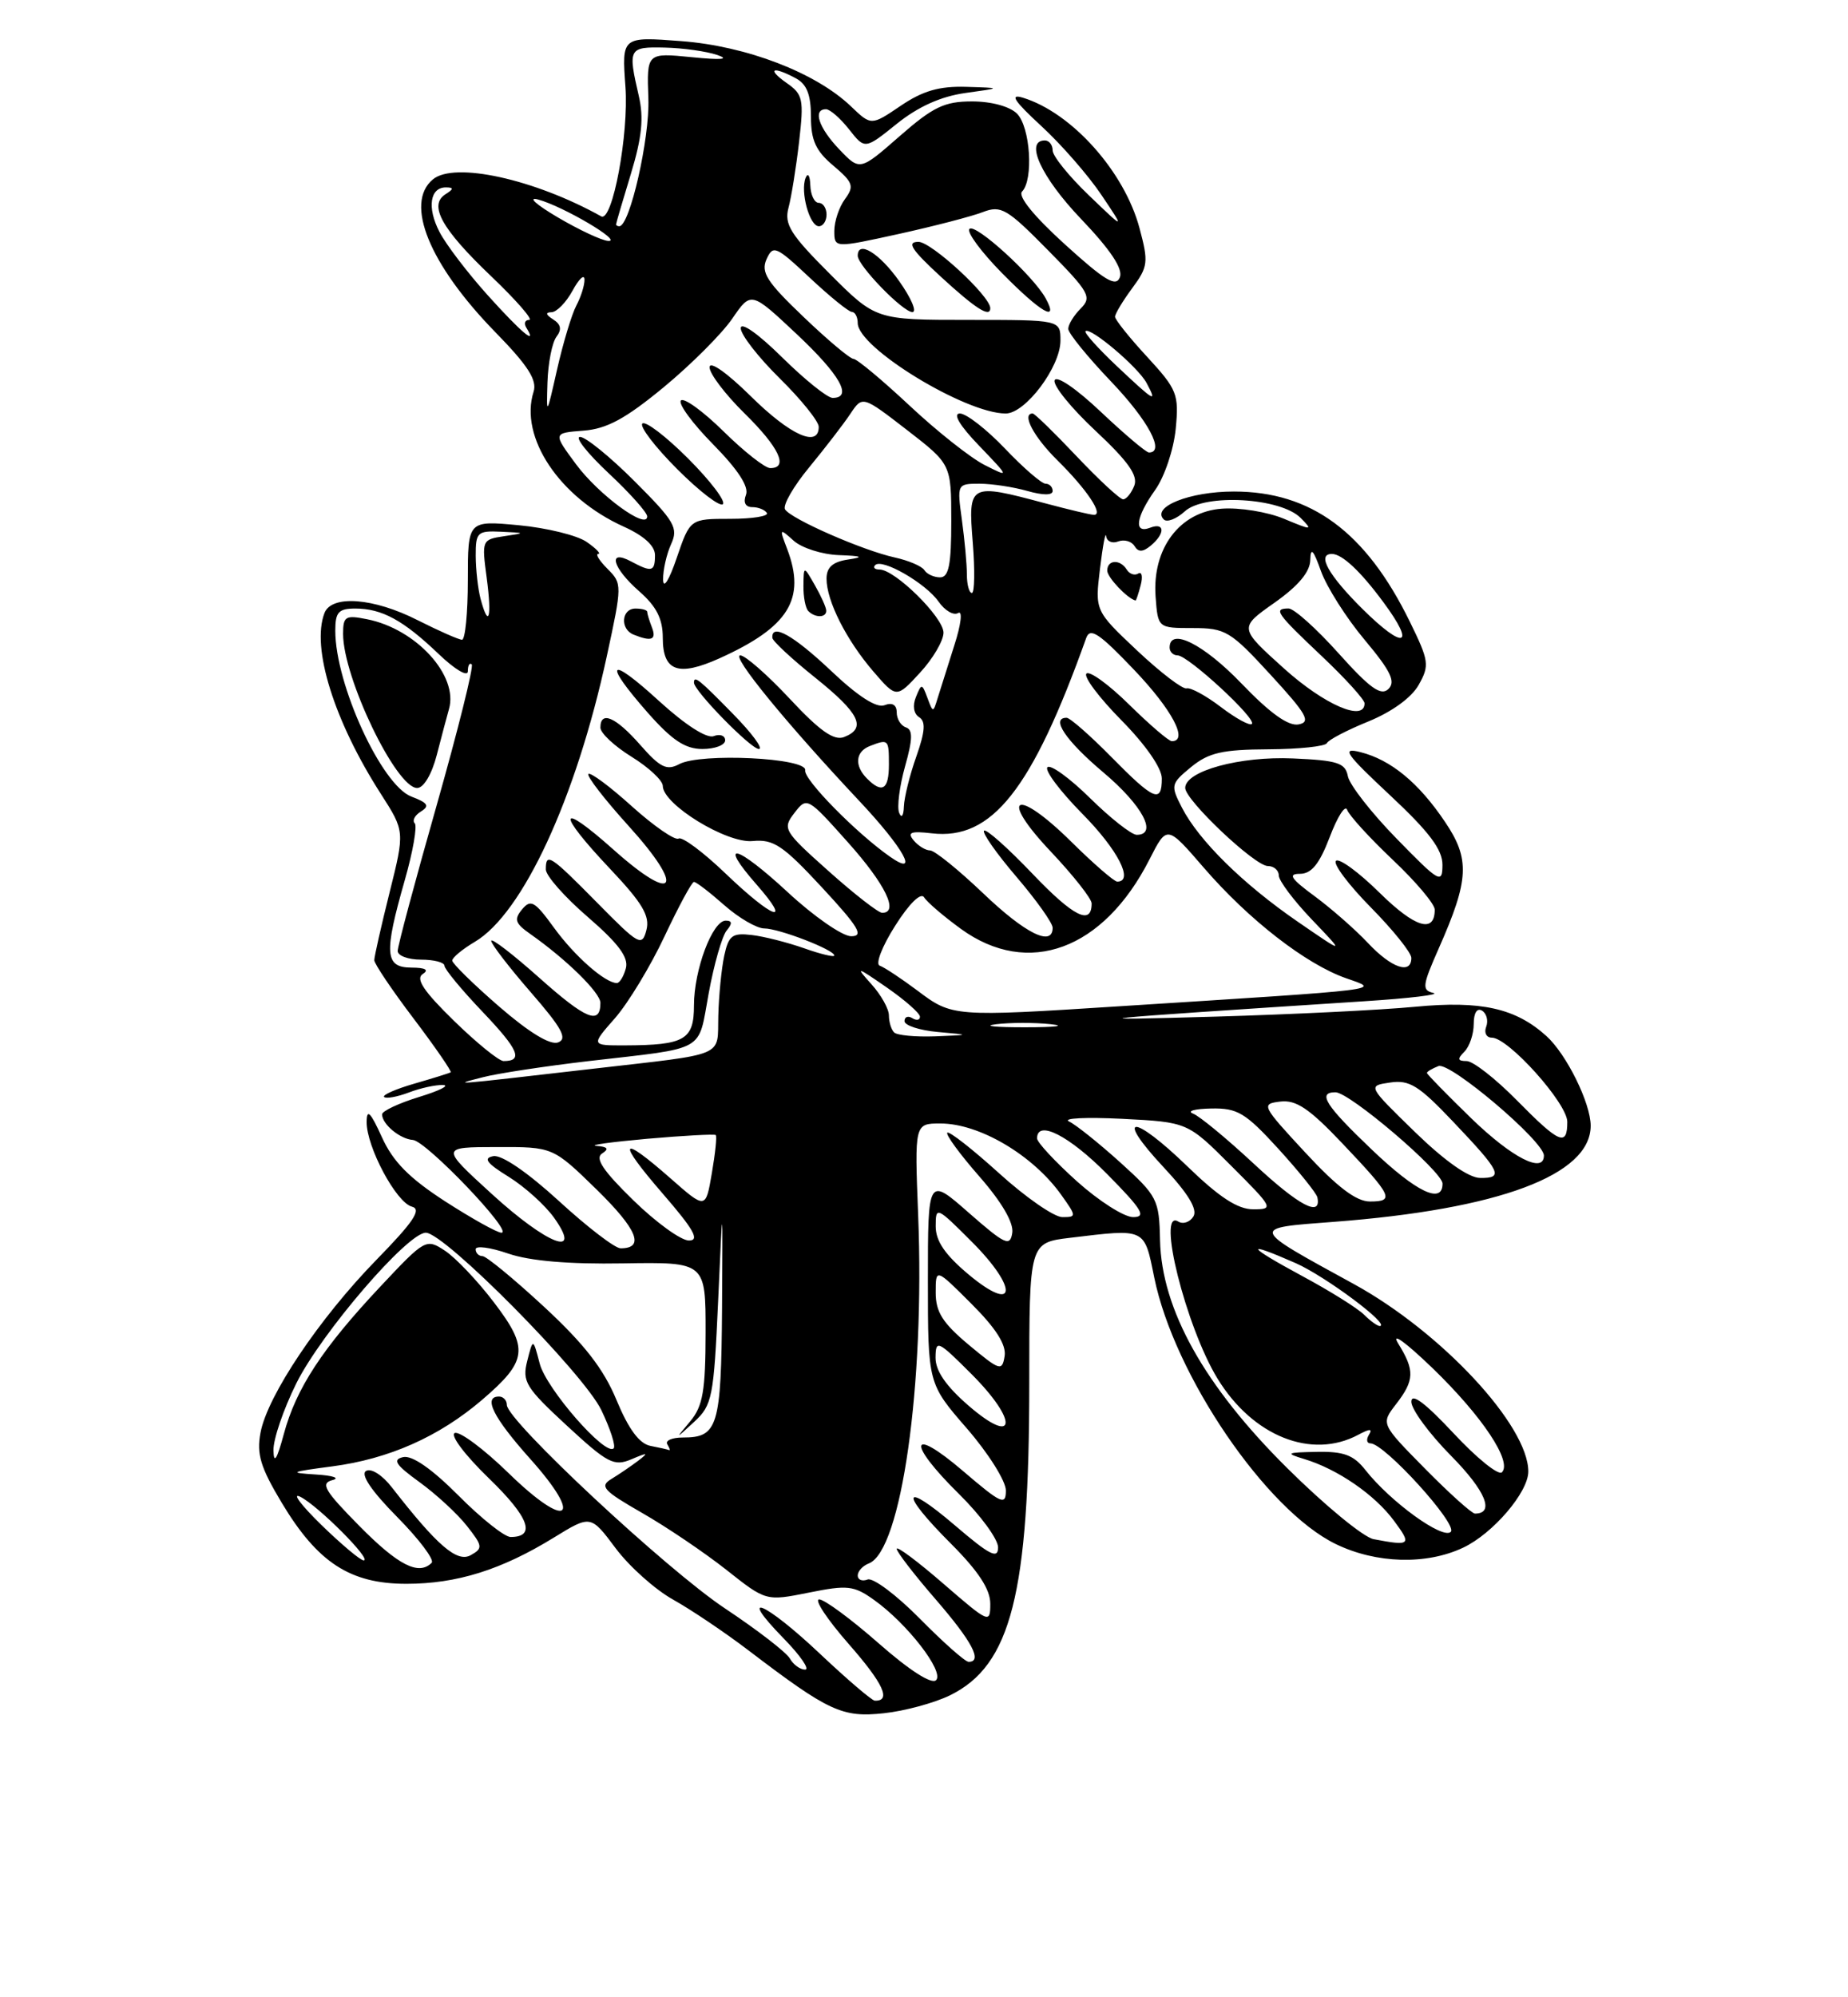 <?xml version="1.0" encoding="UTF-8" standalone="no"?>
<!DOCTYPE svg PUBLIC "-//W3C//DTD SVG 1.1//EN" "http://www.w3.org/Graphics/SVG/1.1/DTD/svg11.dtd" >
<svg xmlns="http://www.w3.org/2000/svg" xmlns:xlink="http://www.w3.org/1999/xlink" version="1.1" viewBox="0 0 237 256">
 <g >
 <path fill="currentColor"
d=" M 121.84 217.29 C 129.67 213.45 132.00 204.28 132.00 177.31 C 132.00 159.28 132.00 159.28 137.25 158.65 C 146.99 157.48 146.73 157.35 148.03 163.75 C 150.59 176.28 162.39 193.59 171.32 197.91 C 176.50 200.42 182.94 200.60 187.66 198.36 C 191.48 196.55 196.00 191.26 196.00 188.61 C 196.00 182.70 184.83 170.71 173.59 164.56 C 160.21 157.24 160.27 157.42 171.02 156.61 C 192.24 155.00 204.00 150.61 204.00 144.29 C 204.00 141.40 200.90 135.12 198.32 132.79 C 194.37 129.22 189.94 128.23 181.50 129.04 C 177.10 129.46 165.62 130.02 156.00 130.30 C 137.15 130.84 138.24 130.72 175.00 128.33 C 180.78 127.96 184.75 127.48 183.83 127.27 C 182.33 126.92 182.40 126.34 184.51 121.57 C 188.42 112.74 188.55 110.11 185.31 105.33 C 181.94 100.32 178.36 97.38 174.46 96.40 C 171.99 95.78 172.52 96.56 178.29 101.95 C 183.31 106.64 185.00 108.90 184.99 110.86 C 184.98 113.33 184.60 113.12 179.11 107.49 C 175.88 104.19 173.07 100.59 172.86 99.49 C 172.53 97.78 171.55 97.46 165.81 97.21 C 159.00 96.91 152.00 98.82 152.00 100.99 C 152.00 102.56 160.93 111.00 162.59 111.00 C 163.37 111.00 164.00 111.55 164.00 112.21 C 164.00 112.88 165.91 115.42 168.25 117.87 C 172.50 122.31 172.50 122.31 166.45 118.15 C 159.41 113.31 153.76 107.75 151.58 103.52 C 150.10 100.65 150.15 100.46 152.77 98.30 C 155.02 96.47 156.76 96.07 162.67 96.04 C 166.61 96.02 169.98 95.66 170.17 95.25 C 170.35 94.84 172.74 93.59 175.47 92.48 C 178.51 91.24 181.04 89.41 181.95 87.77 C 183.35 85.28 183.27 84.71 180.79 79.65 C 175.16 68.17 168.15 63.00 158.23 63.00 C 152.57 63.00 147.63 64.97 149.25 66.58 C 149.65 66.99 150.88 66.52 151.96 65.53 C 154.51 63.23 164.22 63.79 166.80 66.38 C 168.40 68.00 168.28 68.00 164.66 66.49 C 162.54 65.61 158.96 65.03 156.69 65.20 C 151.29 65.59 147.75 70.30 148.20 76.47 C 148.50 80.50 148.50 80.50 152.97 80.50 C 157.16 80.50 157.80 80.88 162.95 86.49 C 167.60 91.55 168.16 92.54 166.54 92.85 C 165.23 93.10 162.88 91.42 159.22 87.61 C 154.36 82.55 150.00 80.37 150.00 83.00 C 150.00 83.55 150.46 84.00 151.02 84.00 C 152.36 84.00 161.19 92.14 160.55 92.79 C 160.28 93.06 158.49 92.08 156.57 90.62 C 154.66 89.16 152.68 88.09 152.18 88.23 C 151.68 88.38 148.83 86.20 145.84 83.39 C 140.42 78.28 140.42 78.28 141.07 72.89 C 141.43 69.93 141.78 68.05 141.86 68.72 C 141.94 69.39 142.63 69.70 143.40 69.40 C 144.17 69.11 145.11 69.37 145.49 69.98 C 145.99 70.80 146.56 70.78 147.59 69.93 C 149.45 68.38 149.40 66.91 147.50 67.64 C 145.36 68.46 145.65 66.30 148.16 62.78 C 149.35 61.10 150.52 57.62 150.78 54.98 C 151.21 50.51 150.97 49.93 147.12 45.74 C 144.85 43.29 143.00 40.97 143.00 40.60 C 143.00 40.22 143.99 38.58 145.20 36.94 C 147.24 34.18 147.31 33.61 146.14 29.25 C 144.20 21.98 137.44 14.43 131.17 12.52 C 129.44 12.00 130.05 12.93 133.53 16.14 C 136.11 18.51 139.58 22.49 141.25 24.98 C 144.29 29.50 144.29 29.50 139.65 25.04 C 137.09 22.59 135.00 20.00 135.00 19.29 C 135.00 18.58 134.55 18.00 134.00 18.00 C 131.37 18.00 133.53 22.71 138.62 28.04 C 142.43 32.03 144.04 34.45 143.62 35.54 C 143.13 36.83 141.69 35.97 136.58 31.33 C 132.59 27.71 130.50 25.14 131.08 24.55 C 132.57 23.01 132.13 16.28 130.43 14.57 C 129.50 13.64 127.14 13.00 124.66 13.00 C 121.12 13.00 119.67 13.70 115.38 17.45 C 110.28 21.91 110.28 21.91 107.64 19.15 C 104.99 16.38 104.20 14.00 105.93 14.00 C 106.44 14.00 107.77 15.16 108.89 16.58 C 110.92 19.16 110.92 19.16 115.01 15.87 C 117.75 13.67 120.66 12.36 123.80 11.92 C 128.50 11.27 128.50 11.27 123.89 11.13 C 120.44 11.03 118.33 11.65 115.51 13.56 C 111.73 16.12 111.73 16.12 109.12 13.62 C 104.61 9.31 95.73 5.90 87.36 5.27 C 79.74 4.69 79.74 4.69 80.21 11.10 C 80.66 17.18 78.54 28.53 77.10 27.73 C 68.54 22.96 58.27 20.70 55.52 22.99 C 51.84 26.04 55.05 33.89 63.52 42.57 C 67.70 46.84 68.91 48.72 68.43 50.21 C 66.58 56.04 71.75 63.78 79.99 67.50 C 82.57 68.66 84.00 69.96 84.00 71.15 C 84.00 73.28 83.60 73.39 80.93 71.96 C 77.86 70.32 78.54 72.78 82.00 75.81 C 84.20 77.74 85.00 79.33 85.00 81.75 C 85.00 86.05 86.98 86.76 92.27 84.38 C 101.16 80.37 103.39 76.78 100.95 70.36 C 99.93 67.70 99.96 67.66 101.78 69.30 C 102.81 70.23 105.42 71.07 107.58 71.15 C 110.59 71.26 110.86 71.40 108.75 71.72 C 106.79 72.01 106.00 72.72 106.00 74.17 C 106.00 77.02 108.54 82.04 112.01 86.07 C 114.97 89.50 114.97 89.50 117.98 86.23 C 119.64 84.44 121.00 82.12 121.00 81.09 C 121.00 79.13 114.78 73.00 112.80 73.00 C 112.18 73.00 111.92 72.74 112.24 72.43 C 113.13 71.53 118.71 74.75 120.36 77.10 C 121.17 78.27 122.31 78.93 122.88 78.57 C 123.47 78.21 123.26 80.02 122.39 82.71 C 121.55 85.35 120.59 88.38 120.26 89.45 C 119.67 91.38 119.66 91.38 118.94 89.45 C 118.24 87.58 118.18 87.57 117.46 89.35 C 117.01 90.45 117.18 91.49 117.87 91.92 C 118.74 92.46 118.65 93.73 117.52 96.95 C 116.68 99.31 115.96 102.21 115.92 103.38 C 115.88 104.59 115.61 104.93 115.31 104.17 C 115.02 103.44 115.36 100.77 116.07 98.23 C 117.06 94.72 117.08 93.53 116.18 93.23 C 115.53 93.01 115.00 92.15 115.00 91.31 C 115.00 90.34 114.43 90.00 113.43 90.39 C 112.41 90.78 110.03 89.25 106.59 85.99 C 101.76 81.43 98.93 79.83 99.05 81.75 C 99.07 82.16 101.55 84.46 104.55 86.86 C 110.25 91.43 111.18 93.33 108.25 94.47 C 106.96 94.97 105.14 93.70 101.29 89.57 C 98.43 86.51 95.57 84.00 94.94 84.00 C 93.72 84.00 100.81 92.67 110.20 102.66 C 115.93 108.75 117.99 112.51 114.13 109.80 C 109.80 106.77 103.03 99.88 103.26 98.73 C 103.57 97.14 89.86 96.47 87.11 97.94 C 85.51 98.80 84.66 98.38 82.12 95.49 C 78.97 91.90 77.00 91.04 77.00 93.26 C 77.00 93.96 78.80 95.64 81.00 97.00 C 83.20 98.36 85.00 100.04 85.00 100.73 C 85.00 103.10 93.20 108.13 96.53 107.80 C 99.20 107.54 100.41 108.35 105.42 113.75 C 110.13 118.83 110.83 120.00 109.16 120.00 C 108.04 120.00 104.37 117.46 101.03 114.36 C 94.39 108.22 91.98 107.63 97.04 113.39 C 101.70 118.70 99.13 117.78 93.08 111.99 C 90.21 109.23 87.48 107.20 87.03 107.48 C 86.58 107.76 83.89 105.91 81.06 103.37 C 78.24 100.82 75.72 98.95 75.46 99.20 C 75.21 99.46 77.54 102.47 80.64 105.89 C 87.94 113.95 86.63 115.99 78.70 108.92 C 71.55 102.55 71.28 104.00 78.25 111.37 C 82.40 115.76 83.37 117.40 82.90 119.21 C 82.34 121.36 81.95 121.15 76.63 115.75 C 70.54 109.58 70.00 109.22 70.00 111.44 C 70.00 112.24 72.42 114.98 75.38 117.53 C 79.30 120.92 80.63 122.70 80.27 124.09 C 79.99 125.14 79.47 126.00 79.11 126.00 C 77.61 126.00 73.68 122.54 71.04 118.90 C 68.59 115.52 68.07 115.22 66.96 116.55 C 65.89 117.84 66.06 118.35 67.99 119.70 C 72.63 122.96 77.00 127.24 77.00 128.54 C 77.00 131.42 75.15 130.66 69.20 125.36 C 65.79 122.32 63.00 120.18 63.00 120.59 C 63.00 121.01 65.28 123.97 68.07 127.18 C 72.07 131.78 72.81 133.13 71.58 133.61 C 70.57 133.99 67.87 132.35 64.01 129.01 C 60.70 126.14 58.00 123.49 58.00 123.12 C 58.00 122.74 59.30 121.66 60.89 120.72 C 67.04 117.09 73.88 102.31 77.81 84.16 C 79.80 74.97 79.80 74.80 77.91 72.91 C 76.86 71.86 76.33 71.00 76.72 71.00 C 77.12 71.00 76.46 70.31 75.25 69.47 C 74.05 68.62 70.12 67.66 66.53 67.32 C 60.00 66.71 60.00 66.71 60.00 74.36 C 60.00 78.56 59.66 82.00 59.25 82.00 C 58.84 81.99 56.29 80.87 53.58 79.50 C 47.92 76.62 42.52 76.21 41.61 78.58 C 39.91 83.01 42.84 92.40 48.84 101.75 C 51.92 106.55 51.92 106.55 49.96 114.40 C 48.88 118.72 48.00 122.62 48.00 123.07 C 48.00 123.52 50.27 126.90 53.05 130.56 C 55.83 134.23 57.96 137.33 57.80 137.44 C 57.63 137.55 55.54 138.20 53.15 138.89 C 50.76 139.58 49.01 140.35 49.26 140.60 C 49.52 140.85 50.94 140.59 52.43 140.03 C 53.91 139.46 55.89 139.03 56.82 139.07 C 57.74 139.11 56.36 139.80 53.75 140.60 C 51.14 141.40 49.00 142.41 49.00 142.83 C 49.00 144.09 51.29 145.99 52.95 146.11 C 54.67 146.24 65.91 158.00 64.31 158.00 C 63.76 158.00 60.52 156.19 57.10 153.99 C 52.47 150.99 50.40 148.90 48.97 145.74 C 47.51 142.53 47.04 142.06 47.02 143.79 C 46.99 146.98 50.81 154.14 52.83 154.66 C 54.11 155.00 53.05 156.59 48.28 161.47 C 40.94 168.99 34.30 178.88 33.41 183.63 C 32.89 186.39 33.41 188.08 36.14 192.63 C 40.74 200.29 44.91 203.00 52.11 203.00 C 58.59 203.00 64.31 201.21 71.04 197.07 C 75.76 194.17 75.76 194.17 78.96 198.45 C 80.72 200.80 84.04 203.76 86.33 205.03 C 88.62 206.31 92.97 209.23 96.00 211.54 C 106.27 219.36 108.01 220.17 113.35 219.59 C 116.01 219.31 119.84 218.27 121.84 217.29 Z  M 93.00 94.89 C 93.00 94.28 92.34 94.04 91.53 94.35 C 90.64 94.69 87.89 92.92 84.53 89.86 C 78.04 83.92 77.25 84.74 83.08 91.36 C 86.19 94.88 87.87 96.00 90.08 96.00 C 91.69 96.00 93.00 95.50 93.00 94.89 Z  M 94.00 91.50 C 89.62 87.03 89.00 86.54 89.00 87.50 C 89.00 88.55 96.29 96.00 97.32 96.00 C 97.93 96.00 96.43 93.97 94.00 91.50 Z  M 83.61 80.42 C 83.27 79.55 83.00 78.65 83.00 78.42 C 83.00 78.19 82.33 78.00 81.50 78.00 C 79.69 78.00 79.49 80.63 81.25 81.34 C 83.56 82.27 84.22 82.01 83.61 80.42 Z  M 105.96 78.25 C 105.95 77.84 105.29 76.38 104.50 75.00 C 103.07 72.50 103.07 72.50 103.04 75.08 C 103.02 76.50 103.30 77.97 103.67 78.33 C 104.57 79.23 106.01 79.18 105.96 78.25 Z  M 146.29 75.00 C 146.58 73.90 146.44 73.23 145.98 73.51 C 145.52 73.80 144.86 73.58 144.51 73.02 C 143.66 71.64 142.00 71.73 142.00 73.14 C 142.00 74.00 144.58 76.72 145.63 76.97 C 145.71 76.99 146.00 76.10 146.29 75.00 Z  M 105.17 211.98 C 98.12 205.32 94.38 203.74 100.50 210.00 C 102.65 212.20 103.89 214.00 103.25 214.00 C 102.62 214.00 101.74 213.36 101.30 212.58 C 100.86 211.79 97.12 208.91 93.00 206.17 C 85.49 201.19 65.00 182.08 65.00 180.07 C 65.00 179.48 64.55 179.00 64.00 179.00 C 61.91 179.00 63.26 181.69 68.00 186.99 C 74.95 194.75 72.79 196.18 65.24 188.83 C 62.08 185.75 58.97 183.43 58.33 183.67 C 57.68 183.92 59.62 186.50 62.69 189.47 C 67.86 194.47 68.79 197.00 65.48 197.00 C 64.71 197.00 61.70 194.61 58.79 191.68 C 55.38 188.26 52.86 186.51 51.71 186.76 C 50.29 187.08 50.72 187.74 53.80 189.97 C 55.94 191.52 58.67 194.04 59.88 195.58 C 61.91 198.16 61.95 198.45 60.37 199.33 C 58.62 200.31 56.09 198.13 50.28 190.67 C 49.03 189.05 47.59 188.14 46.94 188.54 C 46.21 188.99 47.64 191.10 50.93 194.43 C 53.75 197.28 55.74 199.93 55.36 200.31 C 53.69 201.97 51.08 200.64 46.10 195.60 C 41.61 191.05 41.06 190.12 42.63 189.71 C 43.66 189.45 42.70 189.12 40.50 188.99 C 36.96 188.77 37.20 188.66 42.60 187.95 C 49.87 187.00 56.30 184.15 61.83 179.42 C 67.66 174.42 67.86 172.84 63.34 166.92 C 61.25 164.17 58.42 161.20 57.07 160.31 C 54.65 158.72 54.52 158.79 48.79 164.89 C 41.33 172.83 37.98 177.95 36.40 183.80 C 35.52 187.07 35.11 187.71 35.07 185.91 C 35.03 184.49 36.36 180.61 38.01 177.29 C 41.26 170.79 52.27 158.00 54.61 158.00 C 57.01 158.00 74.81 175.98 77.11 180.72 C 78.27 183.13 78.99 185.34 78.70 185.64 C 77.65 186.69 70.06 178.00 69.22 174.79 C 68.36 171.50 68.36 171.50 67.62 174.42 C 66.94 177.08 67.41 177.84 72.69 182.72 C 77.94 187.57 78.74 187.99 81.00 187.03 C 83.09 186.14 83.23 186.17 81.84 187.23 C 80.92 187.93 79.37 188.98 78.40 189.57 C 76.86 190.50 77.37 191.06 82.32 193.90 C 85.46 195.69 90.32 198.98 93.13 201.19 C 98.23 205.23 98.23 205.23 103.73 204.13 C 108.68 203.13 109.50 203.22 112.07 205.05 C 116.36 208.10 121.13 214.27 120.05 215.35 C 119.48 215.92 116.64 214.10 112.70 210.64 C 109.17 207.54 105.73 205.00 105.06 205.00 C 104.38 205.00 106.09 207.57 108.84 210.71 C 113.30 215.79 114.34 218.05 112.19 217.98 C 111.81 217.96 108.65 215.26 105.17 211.98 Z  M 117.98 207.48 C 114.99 204.45 111.96 202.18 111.27 202.45 C 110.57 202.72 110.00 202.49 110.00 201.94 C 110.00 201.39 110.64 200.69 111.42 200.39 C 115.60 198.79 118.62 177.49 117.75 155.75 C 117.29 144.00 117.29 144.00 120.61 144.00 C 125.61 144.00 132.48 148.06 136.11 153.16 C 138.07 155.91 138.07 156.00 136.24 156.00 C 135.19 156.00 131.54 153.47 128.13 150.38 C 124.71 147.28 121.72 144.95 121.49 145.18 C 121.25 145.41 123.10 147.94 125.60 150.79 C 128.48 154.08 130.02 156.73 129.82 158.02 C 129.54 159.82 128.91 159.53 124.25 155.45 C 119.00 150.84 119.00 150.84 119.00 164.09 C 119.00 177.34 119.00 177.34 124.00 183.09 C 126.75 186.26 129.00 189.83 129.00 191.04 C 129.00 193.01 128.41 192.74 123.50 188.54 C 116.63 182.67 116.26 184.86 123.00 191.50 C 125.75 194.21 128.00 197.28 128.00 198.33 C 128.00 199.87 126.94 199.34 122.50 195.54 C 115.63 189.67 115.30 191.21 122.00 197.90 C 125.48 201.39 127.00 203.71 127.00 205.55 C 127.00 208.13 126.85 208.06 121.00 203.00 C 117.70 200.14 115.00 198.12 115.00 198.52 C 115.00 198.91 117.25 201.83 120.00 205.00 C 124.68 210.41 126.05 213.00 124.22 213.00 C 123.78 213.00 120.98 210.52 117.98 207.48 Z  M 41.19 195.43 C 38.61 192.91 37.40 191.30 38.50 191.84 C 40.78 192.97 47.79 200.00 46.64 200.00 C 46.22 200.00 43.77 197.94 41.19 195.43 Z  M 176.16 197.28 C 174.87 197.04 169.89 192.94 165.08 188.17 C 154.43 177.61 148.97 167.83 148.77 158.95 C 148.66 153.74 148.43 153.30 143.68 149.00 C 140.94 146.53 137.98 144.16 137.10 143.74 C 136.22 143.32 139.28 143.17 143.91 143.40 C 152.31 143.83 152.31 143.83 157.89 149.42 C 163.31 154.83 163.39 155.00 160.72 155.00 C 158.73 155.00 156.37 153.46 152.27 149.49 C 145.25 142.69 142.85 142.78 149.23 149.61 C 152.39 152.99 153.61 155.01 153.05 155.92 C 152.60 156.65 151.72 156.95 151.11 156.57 C 148.27 154.82 152.09 170.09 156.15 176.71 C 160.67 184.09 168.21 187.10 174.19 183.90 C 175.68 183.10 176.06 183.10 175.56 183.90 C 175.19 184.51 175.28 185.00 175.76 185.00 C 177.55 185.00 187.00 195.40 186.06 196.34 C 185.04 197.36 178.34 192.51 175.12 188.43 C 173.60 186.49 172.34 186.02 168.86 186.09 C 164.97 186.16 164.79 186.26 167.24 187.00 C 171.51 188.28 176.32 191.58 178.79 194.94 C 181.08 198.02 180.90 198.18 176.16 197.28 Z  M 182.76 188.25 C 177.09 182.50 177.09 182.50 179.02 180.00 C 181.41 176.91 181.46 175.67 179.32 172.21 C 178.36 170.65 180.23 172.00 183.74 175.38 C 190.10 181.53 193.98 187.36 192.61 188.71 C 192.17 189.14 189.38 186.89 186.41 183.70 C 182.76 179.80 181.00 178.48 181.00 179.67 C 181.00 180.64 183.30 183.77 186.12 186.62 C 190.53 191.09 191.73 194.00 189.16 194.00 C 188.76 194.00 185.88 191.41 182.76 188.25 Z  M 83.41 185.32 C 81.99 185.04 80.61 183.17 79.07 179.46 C 77.42 175.47 74.94 172.28 69.79 167.51 C 65.92 163.93 62.36 161.00 61.88 161.00 C 61.40 161.00 61.00 160.60 61.00 160.12 C 61.00 159.63 62.88 159.88 65.17 160.67 C 67.93 161.62 72.91 162.05 79.92 161.93 C 90.50 161.76 90.50 161.76 90.49 170.79 C 90.48 178.26 90.14 180.22 88.53 182.16 C 86.57 184.50 86.57 184.50 89.04 182.23 C 91.34 180.10 91.54 179.12 92.10 166.73 C 92.69 153.50 92.69 153.50 92.60 167.70 C 92.49 182.87 92.07 184.25 87.59 184.25 C 86.19 184.25 85.28 184.64 85.58 185.12 C 85.87 185.61 85.98 185.94 85.81 185.86 C 85.64 185.79 84.56 185.54 83.41 185.32 Z  M 124.23 180.18 C 121.33 177.67 119.97 175.71 119.98 174.01 C 120.00 171.67 120.26 171.79 124.60 176.13 C 130.63 182.16 130.33 185.45 124.23 180.18 Z  M 124.25 172.38 C 120.90 169.58 120.00 168.17 120.00 165.68 C 120.00 162.53 120.00 162.53 124.59 167.12 C 127.73 170.25 129.07 172.37 128.84 173.81 C 128.52 175.79 128.24 175.70 124.25 172.38 Z  M 174.94 168.51 C 174.12 167.69 170.54 165.45 166.98 163.54 C 159.83 159.68 159.47 158.96 166.17 161.90 C 169.98 163.58 178.39 169.85 176.96 169.96 C 176.67 169.98 175.76 169.33 174.94 168.51 Z  M 124.25 163.38 C 121.21 160.84 120.00 159.08 120.00 157.18 C 120.00 154.59 120.11 154.64 124.60 159.13 C 130.64 165.16 130.36 168.47 124.25 163.38 Z  M 71.66 153.92 C 67.63 150.24 64.33 147.98 63.26 148.19 C 61.93 148.44 62.41 149.09 65.23 150.83 C 67.28 152.10 69.90 154.46 71.05 156.07 C 74.79 161.32 70.21 159.56 63.00 152.97 C 56.50 147.03 56.50 147.03 63.71 147.02 C 70.91 147.00 70.91 147.00 76.53 152.48 C 81.74 157.58 82.73 160.00 79.59 160.00 C 78.87 160.00 75.31 157.27 71.66 153.92 Z  M 81.21 153.83 C 77.35 150.07 76.27 148.45 77.21 147.85 C 78.14 147.26 77.95 146.99 76.50 146.87 C 75.40 146.78 78.33 146.38 83.00 145.96 C 87.67 145.55 91.63 145.34 91.79 145.48 C 91.96 145.63 91.73 147.83 91.29 150.38 C 90.50 155.00 90.50 155.00 86.00 151.04 C 79.46 145.29 79.04 146.12 85.00 153.00 C 89.01 157.63 89.77 159.00 88.35 159.00 C 87.33 159.00 84.12 156.67 81.21 153.83 Z  M 138.11 151.41 C 135.30 148.88 133.00 146.41 133.00 145.91 C 133.00 143.46 137.12 145.56 142.00 150.50 C 146.49 155.04 147.06 156.00 145.32 156.00 C 144.16 156.00 140.92 153.93 138.11 151.41 Z  M 160.84 149.20 C 157.35 145.95 153.82 143.04 153.00 142.73 C 152.18 142.41 153.22 142.12 155.32 142.08 C 158.70 142.01 159.71 142.61 163.95 147.25 C 166.58 150.14 168.84 152.94 168.95 153.47 C 169.49 156.08 166.60 154.56 160.84 149.20 Z  M 167.42 147.75 C 161.80 141.69 161.70 141.49 164.20 141.19 C 166.23 140.95 167.92 142.09 172.14 146.54 C 178.57 153.31 178.90 154.00 175.69 154.00 C 173.94 154.00 171.52 152.17 167.42 147.75 Z  M 175.93 147.35 C 169.97 141.67 168.92 140.00 171.27 140.00 C 173.08 140.00 185.00 150.16 185.00 151.71 C 185.00 154.41 181.64 152.80 175.93 147.35 Z  M 181.44 145.07 C 175.38 139.17 175.38 139.17 178.28 138.75 C 180.75 138.38 181.97 139.14 186.34 143.75 C 192.51 150.24 192.87 151.01 189.83 150.98 C 188.35 150.97 185.28 148.80 181.44 145.07 Z  M 188.75 143.40 C 185.59 140.33 183.00 137.69 183.00 137.52 C 183.00 137.35 183.67 136.96 184.48 136.64 C 185.97 136.08 198.00 146.28 198.00 148.11 C 198.00 150.48 193.94 148.41 188.75 143.40 Z  M 194.50 141.00 C 191.79 138.25 188.91 136.00 188.09 136.00 C 186.93 136.00 186.87 135.73 187.80 134.80 C 188.46 134.14 189.00 132.54 189.00 131.24 C 189.00 129.82 189.43 129.15 190.07 129.54 C 190.66 129.91 190.89 130.83 190.60 131.60 C 190.30 132.37 190.63 133.00 191.32 133.00 C 193.45 133.00 201.00 141.42 201.00 143.79 C 201.00 147.01 199.99 146.57 194.50 141.00 Z  M 61.93 138.07 C 63.81 137.58 69.89 136.66 75.43 136.01 C 90.81 134.23 89.47 134.98 90.89 127.30 C 91.57 123.58 92.61 119.97 93.19 119.27 C 93.94 118.37 93.91 118.00 93.07 118.00 C 91.37 118.00 89.00 124.31 89.00 128.85 C 89.00 133.28 87.82 133.96 80.15 133.99 C 75.79 134.00 75.79 134.00 78.87 130.50 C 80.56 128.57 83.42 123.85 85.22 120.02 C 87.03 116.18 88.72 113.04 89.00 113.04 C 89.28 113.03 91.02 114.37 92.89 116.02 C 94.75 117.66 97.06 119.00 98.01 119.00 C 99.89 119.00 107.00 121.74 107.00 122.47 C 107.00 122.71 105.26 122.30 103.12 121.54 C 100.99 120.79 97.96 120.02 96.39 119.84 C 93.91 119.55 93.44 119.90 92.88 122.50 C 92.53 124.15 92.18 127.62 92.12 130.20 C 91.98 135.58 93.37 134.99 76.00 136.99 C 57.19 139.15 58.00 139.09 61.93 138.07 Z  M 58.21 130.83 C 54.35 127.07 53.27 125.45 54.21 124.85 C 55.06 124.31 54.57 124.03 52.75 124.02 C 49.35 124.00 49.22 122.23 51.91 112.82 C 52.96 109.15 53.53 105.87 53.19 105.52 C 52.84 105.17 53.20 104.49 54.00 104.00 C 55.13 103.30 54.87 102.90 52.76 102.10 C 48.94 100.65 43.00 87.71 43.00 80.84 C 43.00 78.46 43.41 78.00 45.57 78.00 C 48.98 78.00 51.73 79.50 56.25 83.82 C 58.35 85.83 60.00 86.80 60.00 86.04 C 60.00 85.28 60.22 84.89 60.50 85.16 C 60.77 85.43 58.74 93.56 56.00 103.22 C 53.25 112.88 51.00 121.28 51.00 121.89 C 51.00 122.50 52.35 123.00 54.00 123.00 C 55.65 123.00 57.00 123.35 57.00 123.78 C 57.00 124.21 59.21 126.88 61.91 129.71 C 66.52 134.55 67.14 136.00 64.58 136.00 C 63.99 136.00 61.12 133.67 58.21 130.83 Z  M 56.02 96.75 C 56.62 94.41 57.33 91.77 57.58 90.88 C 58.82 86.60 53.37 80.62 47.08 79.37 C 44.30 78.81 44.00 78.99 44.00 81.25 C 44.00 86.86 50.80 101.00 53.50 101.00 C 54.33 101.00 55.38 99.24 56.02 96.75 Z  M 114.67 132.33 C 114.30 131.97 114.00 130.98 114.00 130.15 C 114.00 129.31 112.99 127.51 111.75 126.14 C 109.67 123.83 109.81 123.86 113.73 126.57 C 116.05 128.18 117.97 129.86 117.98 130.31 C 117.99 130.75 117.55 130.84 117.00 130.50 C 116.45 130.16 116.00 130.33 116.00 130.88 C 116.00 131.43 117.91 132.06 120.25 132.27 C 124.50 132.65 124.50 132.65 119.92 132.83 C 117.40 132.92 115.03 132.70 114.67 132.33 Z  M 127.73 131.28 C 129.50 131.06 132.65 131.05 134.73 131.27 C 136.80 131.49 135.35 131.67 131.50 131.67 C 127.65 131.68 125.95 131.50 127.73 131.28 Z  M 117.69 126.99 C 115.59 125.42 113.40 123.97 112.82 123.77 C 112.24 123.58 113.12 121.30 114.80 118.66 C 116.60 115.81 118.10 114.35 118.51 115.01 C 118.89 115.63 121.02 117.45 123.25 119.07 C 131.87 125.31 141.53 121.75 147.43 110.13 C 149.66 105.75 149.66 105.75 154.37 111.20 C 160.14 117.88 167.45 123.56 172.62 125.38 C 177.03 126.93 178.39 126.76 143.50 128.98 C 122.34 130.34 122.10 130.32 117.69 126.99 Z  M 175.44 120.87 C 173.82 119.15 170.74 116.45 168.60 114.87 C 165.54 112.62 165.13 112.00 166.71 112.00 C 168.19 112.00 169.21 110.75 170.54 107.27 C 171.53 104.66 172.53 103.10 172.77 103.80 C 173.00 104.49 175.62 107.37 178.59 110.18 C 181.57 112.99 184.00 115.87 184.00 116.59 C 184.00 119.68 181.47 118.90 176.93 114.43 C 174.24 111.78 171.72 109.94 171.33 110.34 C 170.94 110.73 172.95 113.41 175.81 116.31 C 178.66 119.20 181.00 122.11 181.00 122.78 C 181.00 124.95 178.45 124.08 175.44 120.87 Z  M 126.09 114.50 C 122.91 111.47 119.85 109.00 119.28 109.00 C 118.71 109.00 117.76 108.42 117.17 107.71 C 116.32 106.68 116.81 106.50 119.51 106.81 C 127.21 107.71 132.35 101.22 139.30 81.78 C 139.80 80.38 140.96 81.15 145.46 85.87 C 150.33 90.98 152.46 95.00 150.28 95.00 C 149.89 95.00 147.43 92.89 144.81 90.31 C 142.19 87.73 139.72 85.94 139.33 86.34 C 138.94 86.73 140.95 89.41 143.81 92.31 C 146.92 95.46 149.00 98.45 149.00 99.78 C 149.00 103.01 147.99 102.58 142.50 97.00 C 139.79 94.25 137.22 92.00 136.79 92.00 C 134.70 92.00 136.67 94.93 141.50 99.00 C 146.51 103.22 148.53 107.00 145.78 107.00 C 145.12 107.00 142.43 104.89 139.81 102.31 C 137.19 99.73 134.72 97.94 134.33 98.34 C 133.94 98.73 135.95 101.41 138.81 104.31 C 143.36 108.91 145.46 113.00 143.28 113.00 C 142.89 113.00 140.23 110.70 137.38 107.88 C 130.26 100.85 127.97 101.98 134.78 109.17 C 137.65 112.21 140.00 115.19 140.00 115.79 C 140.00 118.67 137.67 117.50 132.42 112.00 C 129.26 108.69 126.46 106.20 126.20 106.47 C 125.93 106.73 127.80 109.40 130.36 112.39 C 132.91 115.37 135.00 118.31 135.00 118.91 C 135.00 121.40 131.50 119.67 126.09 114.50 Z  M 106.26 111.65 C 100.49 106.50 100.32 106.22 101.88 104.20 C 103.48 102.11 103.56 102.16 108.75 107.97 C 113.56 113.35 115.33 117.00 113.13 117.00 C 112.65 117.00 109.55 114.59 106.26 111.65 Z  M 111.20 99.80 C 109.54 98.14 109.70 96.33 111.58 95.61 C 113.94 94.70 114.00 94.76 114.00 98.00 C 114.00 101.20 113.15 101.75 111.20 99.80 Z  M 164.69 85.70 C 158.88 80.47 158.88 80.47 163.44 77.26 C 166.52 75.09 168.01 73.30 168.04 71.77 C 168.08 70.08 168.43 70.45 169.41 73.20 C 170.14 75.23 172.65 79.20 175.01 82.01 C 178.36 86.01 179.02 87.37 178.06 88.31 C 177.11 89.24 175.70 88.23 171.67 83.74 C 168.83 80.57 165.94 77.98 165.25 77.99 C 163.27 78.01 163.66 78.57 169.50 84.09 C 172.53 86.95 175.00 89.67 175.00 90.15 C 175.00 92.57 169.87 90.35 164.69 85.70 Z  M 174.75 78.07 C 170.36 73.72 168.84 71.00 170.81 71.00 C 172.12 71.00 174.51 73.24 177.44 77.22 C 181.62 82.87 180.09 83.35 174.75 78.07 Z  M 61.63 76.75 C 61.30 75.51 61.02 73.04 61.01 71.25 C 61.00 68.22 61.22 68.01 64.25 68.15 C 67.44 68.30 67.45 68.31 64.63 68.73 C 61.81 69.15 61.77 69.24 62.42 74.08 C 63.10 79.20 62.67 80.64 61.63 76.75 Z  M 85.04 74.30 C 85.02 73.09 85.48 71.04 86.06 69.76 C 87.02 67.67 86.54 66.84 81.41 61.71 C 78.27 58.57 75.11 56.00 74.39 56.00 C 73.67 56.00 75.32 58.09 78.04 60.64 C 80.77 63.19 83.00 65.69 83.00 66.19 C 83.00 67.99 76.78 63.43 73.87 59.50 C 70.91 55.50 70.91 55.50 74.82 55.20 C 77.83 54.97 80.22 53.67 85.12 49.63 C 88.63 46.73 92.58 42.78 93.91 40.84 C 96.32 37.33 96.32 37.33 102.16 42.81 C 107.74 48.05 109.41 51.00 106.78 51.00 C 106.11 51.00 103.19 48.65 100.28 45.78 C 97.23 42.77 95.00 41.20 95.00 42.07 C 95.00 42.90 97.25 45.79 100.00 48.50 C 102.75 51.21 105.00 54.00 105.00 54.71 C 105.00 57.43 101.35 55.79 96.28 50.78 C 93.21 47.76 91.00 46.20 91.00 47.08 C 91.00 47.91 93.03 50.57 95.50 53.00 C 99.93 57.35 101.17 60.00 98.78 60.00 C 98.12 60.00 95.43 57.89 92.81 55.31 C 90.19 52.73 87.73 50.94 87.33 51.33 C 86.94 51.73 88.79 54.25 91.45 56.95 C 94.63 60.18 96.07 62.38 95.67 63.42 C 95.29 64.40 95.60 65.00 96.47 65.00 C 97.25 65.00 98.09 65.34 98.35 65.75 C 98.60 66.16 96.49 66.50 93.66 66.50 C 88.50 66.50 88.50 66.50 86.79 71.50 C 85.82 74.36 85.07 75.56 85.04 74.30 Z  M 88.24 58.76 C 85.40 55.92 82.76 53.91 82.38 54.29 C 82.00 54.67 84.02 57.30 86.86 60.14 C 89.70 62.98 92.33 65.00 92.71 64.62 C 93.09 64.24 91.08 61.60 88.24 58.76 Z  M 124.00 73.64 C 124.00 72.34 123.71 69.19 123.36 66.64 C 122.73 62.04 122.75 62.00 125.62 62.00 C 127.21 62.00 129.97 62.42 131.76 62.93 C 133.76 63.50 135.00 63.50 135.00 62.93 C 135.00 62.42 134.59 62.00 134.09 62.00 C 133.59 62.00 131.25 59.98 128.89 57.50 C 126.53 55.03 123.93 53.00 123.10 53.00 C 122.16 53.00 123.07 54.54 125.55 57.11 C 129.50 61.23 129.50 61.23 126.27 59.60 C 124.49 58.70 120.16 55.28 116.64 51.98 C 113.12 48.69 109.89 46.00 109.46 46.00 C 109.03 46.00 106.14 43.58 103.05 40.62 C 98.36 36.15 97.56 34.91 98.30 33.24 C 99.14 31.37 99.50 31.52 103.85 35.60 C 106.41 38.00 108.84 39.97 109.25 39.98 C 109.66 39.99 110.00 40.63 110.00 41.41 C 110.00 44.57 123.81 53.00 128.98 53.00 C 131.51 53.00 136.00 47.02 136.00 43.66 C 136.00 41.00 136.00 41.00 124.16 41.00 C 112.32 41.00 112.32 41.00 106.39 35.07 C 101.37 30.05 100.56 28.75 101.12 26.64 C 101.49 25.27 102.10 21.47 102.48 18.19 C 103.11 12.70 102.99 12.10 100.86 10.62 C 98.29 8.81 99.07 8.43 102.07 10.04 C 103.47 10.79 104.00 12.14 104.00 14.95 C 104.00 17.99 104.62 19.34 106.87 21.23 C 109.41 23.38 109.58 23.86 108.37 25.51 C 107.61 26.54 107.00 28.38 107.00 29.59 C 107.00 31.80 107.00 31.80 115.25 29.99 C 119.79 28.99 124.65 27.73 126.06 27.18 C 128.38 26.29 129.15 26.74 134.40 32.07 C 139.71 37.45 140.06 38.08 138.60 39.54 C 137.72 40.42 137.00 41.59 137.00 42.15 C 137.00 42.70 139.47 45.74 142.50 48.91 C 147.28 53.92 149.45 58.00 147.35 58.00 C 146.99 58.00 144.21 55.65 141.17 52.78 C 138.02 49.80 135.48 48.07 135.25 48.75 C 135.03 49.41 137.39 52.32 140.50 55.22 C 144.68 59.13 145.97 60.95 145.47 62.25 C 145.09 63.21 144.45 64.00 144.04 64.00 C 143.63 64.00 140.95 61.52 138.09 58.50 C 135.23 55.48 132.69 53.00 132.44 53.00 C 130.98 53.00 132.56 55.99 135.61 59.00 C 139.38 62.72 141.58 66.01 140.29 65.99 C 139.85 65.98 137.03 65.31 134.00 64.50 C 124.30 61.90 124.15 61.98 124.75 69.50 C 125.04 73.08 124.99 76.00 124.64 76.00 C 124.29 76.00 124.00 74.94 124.00 73.64 Z  M 115.31 36.02 C 112.78 32.44 110.00 30.74 110.00 32.78 C 110.00 34.04 115.79 40.00 117.01 40.00 C 117.63 40.00 116.86 38.21 115.31 36.02 Z  M 127.00 39.50 C 127.00 37.96 119.45 31.00 117.79 31.00 C 116.24 31.00 116.87 31.98 120.65 35.46 C 125.12 39.57 127.00 40.77 127.00 39.50 Z  M 134.11 38.25 C 132.53 35.36 125.09 28.58 124.33 29.34 C 123.94 29.73 125.83 32.29 128.52 35.02 C 133.50 40.07 135.85 41.43 134.11 38.25 Z  M 106.00 27.50 C 106.00 26.68 105.55 26.00 105.00 26.00 C 104.45 26.00 103.96 24.99 103.92 23.75 C 103.88 22.51 103.61 22.08 103.32 22.79 C 102.61 24.57 103.82 29.00 105.02 29.00 C 105.56 29.00 106.00 28.32 106.00 27.50 Z  M 118.55 73.08 C 118.23 72.57 116.52 71.84 114.74 71.45 C 110.64 70.55 101.44 66.52 100.68 65.29 C 100.36 64.77 101.76 62.33 103.80 59.87 C 105.83 57.40 108.20 54.33 109.05 53.05 C 110.61 50.71 110.61 50.71 116.30 55.10 C 121.99 59.50 121.99 59.50 122.00 66.75 C 122.00 72.40 121.68 74.00 120.56 74.00 C 119.77 74.00 118.86 73.58 118.55 73.08 Z  M 70.21 49.00 C 70.29 46.52 70.81 43.90 71.36 43.17 C 72.07 42.24 71.95 41.58 70.94 40.94 C 69.99 40.34 69.92 40.03 70.72 40.02 C 71.39 40.01 72.61 38.76 73.43 37.25 C 74.25 35.74 74.94 35.09 74.96 35.82 C 74.98 36.54 74.51 38.04 73.92 39.15 C 73.33 40.26 72.22 43.94 71.45 47.33 C 70.10 53.32 70.07 53.37 70.21 49.00 Z  M 143.18 46.88 C 140.81 44.64 139.02 42.65 139.21 42.45 C 139.81 41.86 145.96 47.06 147.04 49.08 C 148.46 51.73 148.12 51.53 143.18 46.88 Z  M 62.52 37.81 C 59.96 34.96 57.18 31.32 56.36 29.72 C 54.74 26.61 55.14 23.99 57.22 24.02 C 58.20 24.03 58.19 24.23 57.14 24.89 C 54.94 26.29 56.63 29.34 62.95 35.37 C 66.20 38.47 68.41 41.00 67.87 41.00 C 67.33 41.00 67.16 41.45 67.50 42.00 C 69.00 44.43 66.82 42.59 62.52 37.81 Z  M 71.50 27.84 C 68.75 26.22 67.62 25.20 69.00 25.57 C 72.23 26.44 79.97 31.01 78.00 30.88 C 77.17 30.83 74.25 29.46 71.50 27.84 Z  M 79.01 28.75 C 79.01 28.61 79.87 25.70 80.91 22.28 C 82.33 17.60 82.58 15.11 81.92 12.28 C 80.51 6.19 80.62 5.99 85.25 6.10 C 87.59 6.15 90.62 6.58 92.00 7.05 C 93.64 7.61 92.50 7.71 88.72 7.33 C 82.94 6.76 82.94 6.76 83.15 12.63 C 83.34 17.72 80.77 29.00 79.42 29.00 C 79.19 29.00 79.00 28.89 79.01 28.75 Z "/>
</g>
</svg>